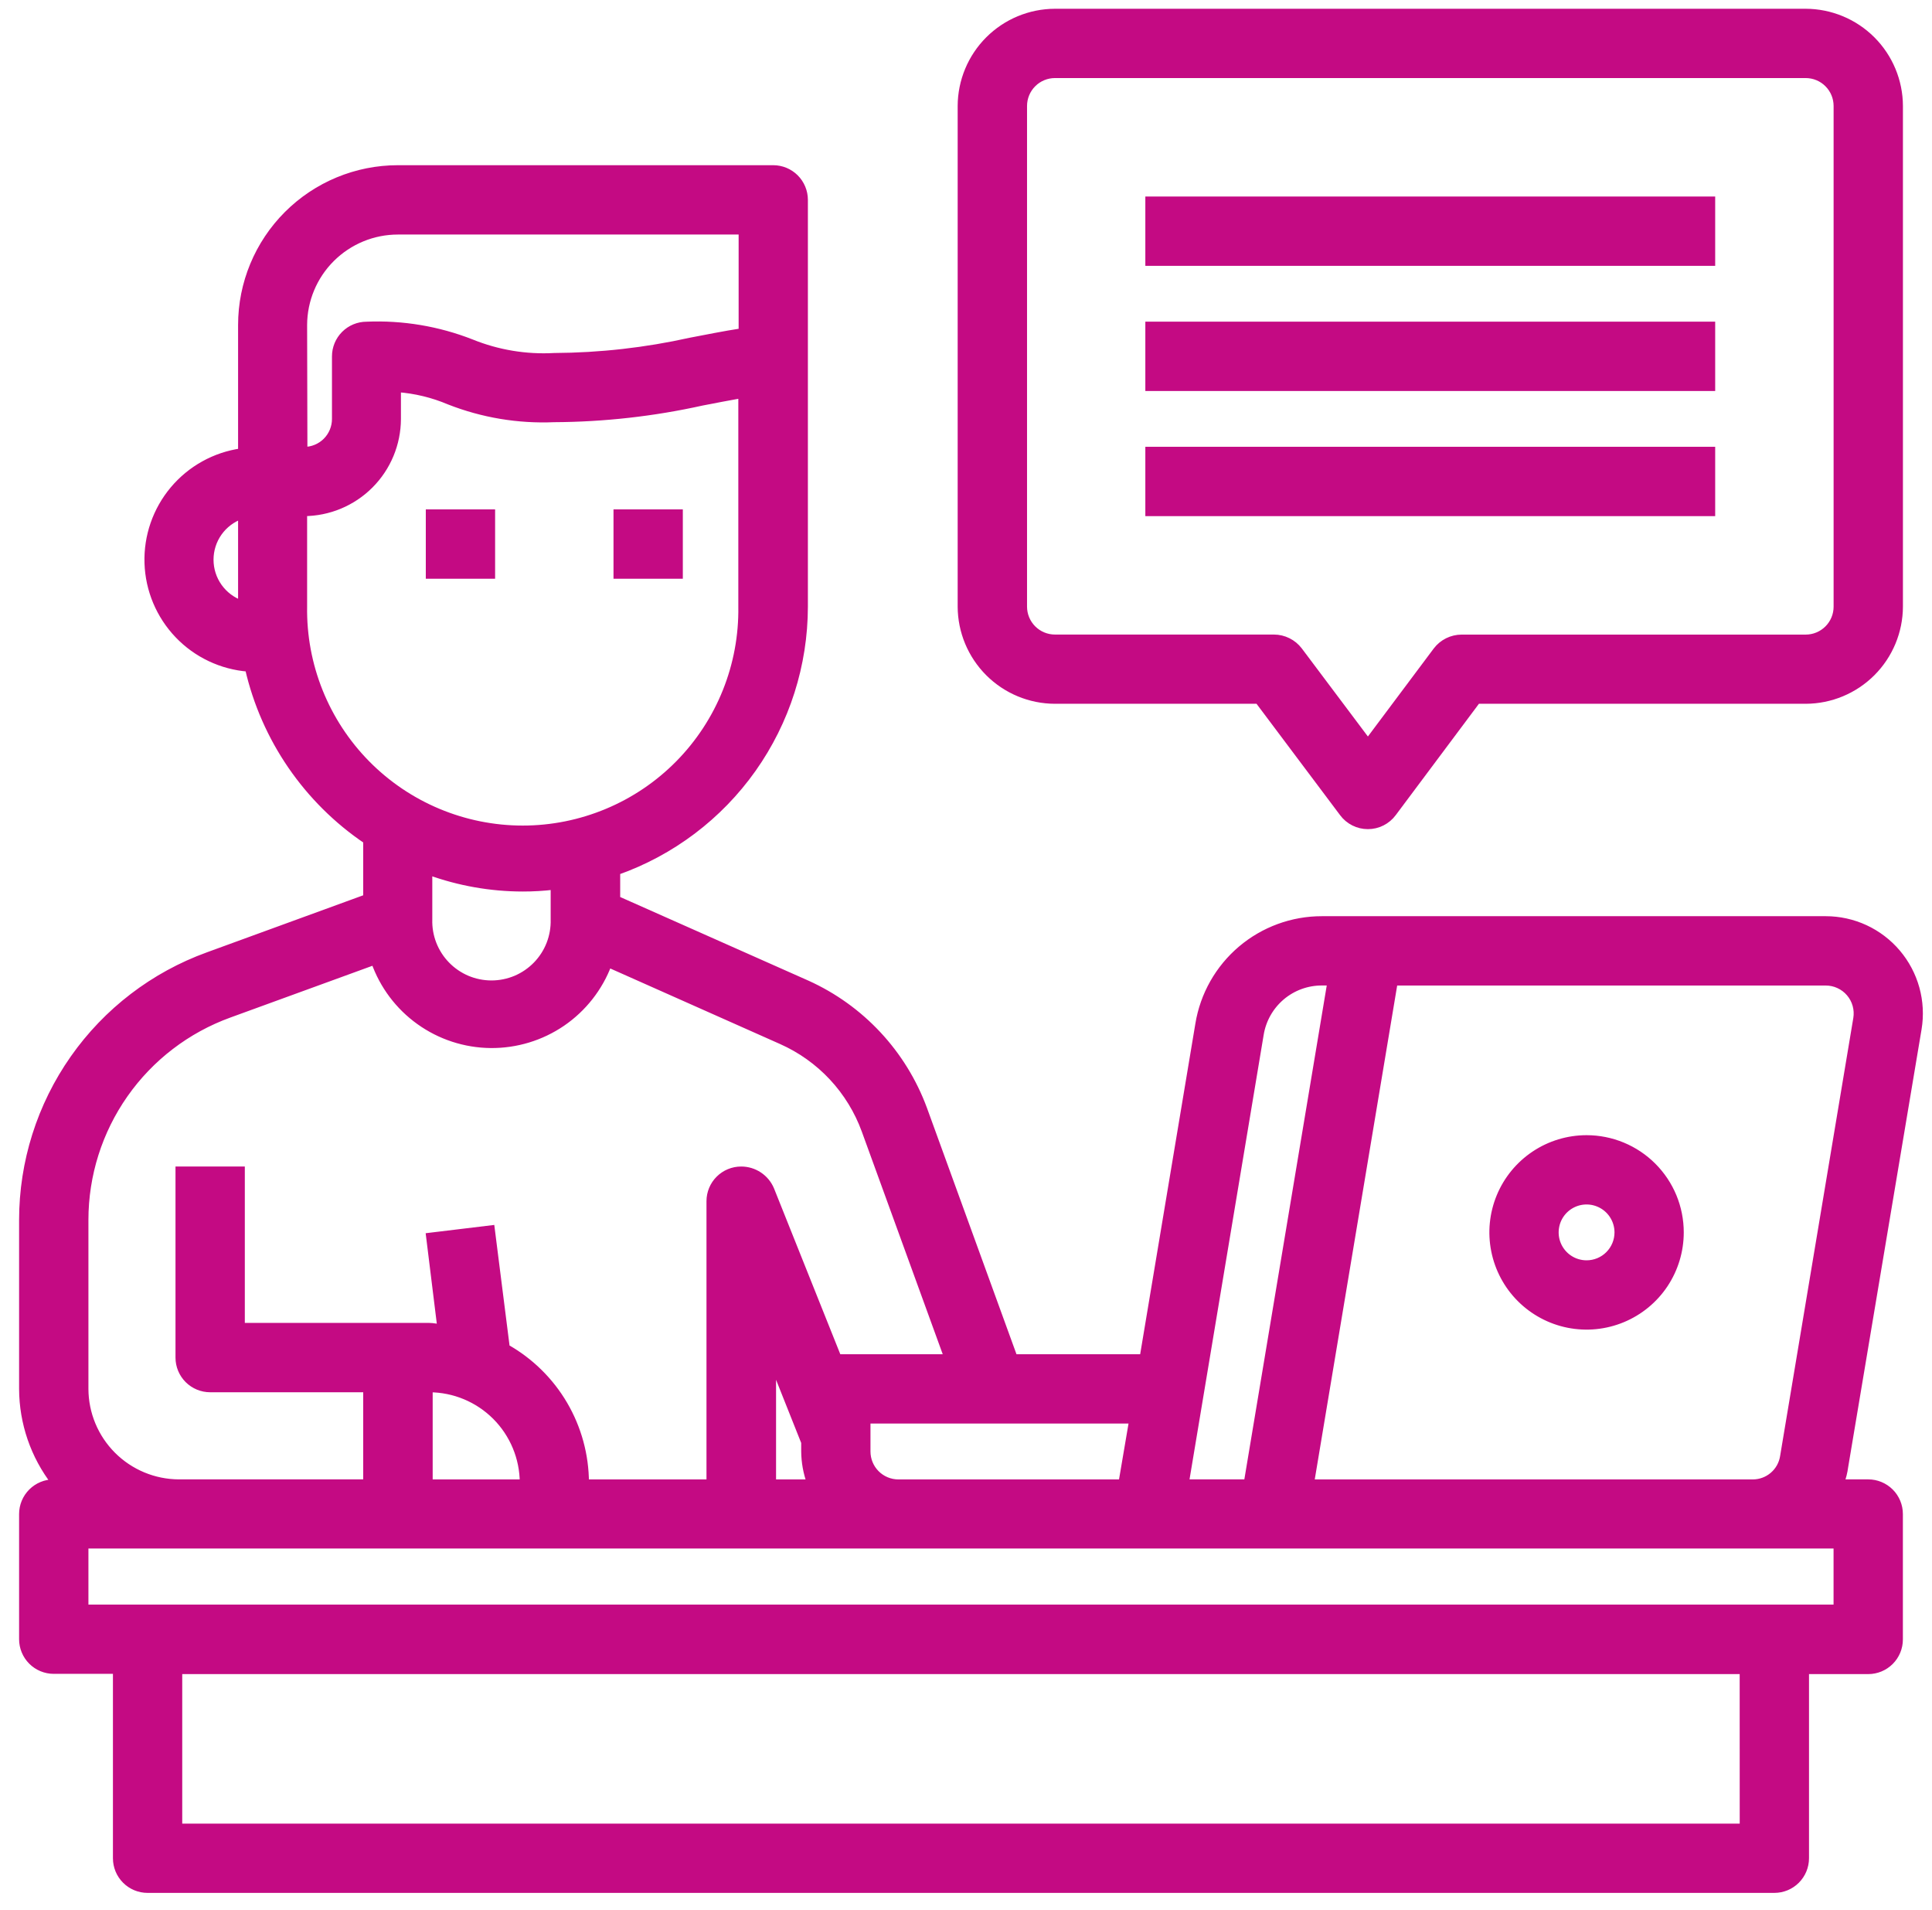 <svg width="86" height="85" viewBox="0 0 86 85" fill="none" xmlns="http://www.w3.org/2000/svg">
<path d="M19.104 22.82H21.889V25.606H19.104V22.82Z" fill="#C40A83" stroke="#C40A83" stroke-width="0.3"/>
<path d="M27.459 22.82H30.245V25.606H27.459V22.82Z" fill="#C40A83" stroke="#C40A83" stroke-width="0.3"/>
<path d="M85.388 45.782C85.487 45.184 85.454 44.572 85.293 43.988C85.131 43.403 84.844 42.861 84.452 42.399C84.06 41.937 83.572 41.565 83.022 41.31C82.472 41.056 81.873 40.924 81.267 40.924H58.846C57.528 40.922 56.253 41.389 55.248 42.24C54.242 43.093 53.573 44.274 53.359 45.574L50.88 60.418H45.142L41.118 49.349C40.664 48.122 39.972 46.998 39.08 46.042C38.188 45.086 37.116 44.317 35.924 43.779L27.457 40.018V38.793C29.898 37.932 32.012 36.336 33.508 34.224C35.004 32.111 35.809 29.587 35.812 26.999V8.889C35.81 8.521 35.663 8.169 35.403 7.909C35.142 7.649 34.789 7.503 34.421 7.502H17.711C15.864 7.502 14.093 8.236 12.787 9.542C11.482 10.847 10.748 12.618 10.748 14.465V20.104C9.565 20.271 8.486 20.87 7.717 21.785C6.949 22.699 6.544 23.865 6.582 25.059C6.62 26.253 7.098 27.391 7.923 28.255C8.748 29.119 9.863 29.648 11.055 29.74C11.774 32.872 13.655 35.615 16.318 37.414V39.949L9.257 42.525C6.839 43.401 4.749 45 3.272 47.105C1.794 49.211 1.001 51.72 1 54.292V61.811C1.005 63.324 1.509 64.792 2.435 65.988H2.393C2.023 65.988 1.669 66.135 1.408 66.396C1.147 66.657 1 67.011 1 67.381V72.95C1 73.32 1.147 73.674 1.408 73.935C1.669 74.196 2.023 74.343 2.393 74.343H5.177V82.698C5.177 83.068 5.323 83.422 5.585 83.683C5.846 83.945 6.2 84.091 6.569 84.091H78.982C79.351 84.091 79.706 83.945 79.967 83.683C80.228 83.422 80.375 83.068 80.375 82.698V74.354H83.161C83.53 74.354 83.884 74.207 84.146 73.946C84.407 73.685 84.554 73.331 84.554 72.961V67.381C84.554 67.011 84.407 66.657 84.146 66.396C83.884 66.135 83.53 65.988 83.161 65.988H81.938C82.027 65.759 82.088 65.52 82.119 65.277L85.388 45.782ZM10.748 26.872C10.341 26.729 9.988 26.464 9.738 26.112C9.489 25.761 9.355 25.34 9.355 24.909C9.355 24.477 9.489 24.056 9.738 23.705C9.988 23.353 10.341 23.088 10.748 22.945V26.872ZM56.102 46.033C56.208 45.382 56.543 44.791 57.045 44.364C57.548 43.938 58.187 43.705 58.846 43.708H59.235L55.517 65.988H52.773L56.102 46.033ZM50.412 63.204L49.938 65.99H39.991C39.621 65.99 39.267 65.843 39.006 65.582C38.745 65.321 38.598 64.966 38.598 64.597V63.204H50.412ZM13.521 14.463C13.525 13.354 13.968 12.292 14.754 11.51C15.539 10.728 16.602 10.288 17.711 10.288H33.029V14.76C32.208 14.885 31.463 15.04 30.73 15.178C28.741 15.62 26.711 15.849 24.673 15.86C23.413 15.93 22.154 15.721 20.984 15.247C19.501 14.665 17.912 14.399 16.32 14.467C15.951 14.467 15.596 14.614 15.335 14.875C15.074 15.136 14.927 15.491 14.927 15.86V18.646C14.927 19.015 14.78 19.37 14.519 19.631C14.258 19.892 13.904 20.039 13.534 20.039L13.521 14.463ZM13.521 26.995V22.82C14.627 22.817 15.688 22.375 16.47 21.593C17.253 20.811 17.694 19.75 17.697 18.644V17.302C18.489 17.361 19.265 17.549 19.996 17.859C21.479 18.441 23.068 18.707 24.66 18.639C26.875 18.628 29.084 18.381 31.247 17.901C31.817 17.79 32.403 17.678 33.015 17.568V26.995C33.035 28.287 32.797 29.57 32.316 30.77C31.835 31.97 31.12 33.062 30.213 33.983C29.306 34.904 28.225 35.635 27.032 36.134C25.84 36.633 24.561 36.891 23.268 36.891C21.975 36.891 20.696 36.633 19.503 36.134C18.311 35.635 17.23 34.904 16.323 33.983C15.416 33.062 14.701 31.97 14.22 30.77C13.739 29.57 13.501 28.287 13.521 26.995ZM24.662 39.444V40.919C24.672 41.292 24.608 41.662 24.473 42.01C24.338 42.357 24.134 42.673 23.875 42.94C23.615 43.207 23.305 43.419 22.962 43.565C22.618 43.709 22.25 43.784 21.877 43.784C21.505 43.784 21.136 43.709 20.793 43.565C20.45 43.419 20.139 43.207 19.88 42.94C19.62 42.673 19.417 42.357 19.281 42.01C19.146 41.662 19.082 41.292 19.093 40.919V38.789C20.431 39.275 21.845 39.525 23.269 39.526C23.735 39.527 24.2 39.499 24.662 39.444ZM3.786 54.292C3.786 52.292 4.402 50.341 5.551 48.704C6.699 47.067 8.325 45.824 10.205 45.143L16.667 42.789C17.044 43.862 17.742 44.793 18.667 45.455C19.592 46.118 20.698 46.48 21.836 46.492C22.973 46.504 24.087 46.166 25.026 45.524C25.965 44.881 26.683 43.965 27.083 42.9L34.784 46.326C35.639 46.706 36.409 47.254 37.048 47.938C37.687 48.623 38.181 49.428 38.502 50.308L42.178 60.418H37.303L34.314 52.942C34.205 52.681 34.02 52.459 33.785 52.303C33.549 52.147 33.273 52.064 32.99 52.065C32.621 52.065 32.267 52.212 32.006 52.473C31.744 52.734 31.598 53.089 31.598 53.458V65.99H26.066C26.063 64.765 25.735 63.563 25.116 62.506C24.497 61.449 23.609 60.575 22.542 59.973L21.872 54.681L19.115 55.014L19.616 59.081C19.448 59.068 19.282 59.025 19.101 59.025H10.748V52.063H7.962V60.418C7.962 60.788 8.109 61.142 8.37 61.403C8.632 61.664 8.986 61.811 9.355 61.811H16.318V65.988H7.962C6.856 65.984 5.796 65.543 5.013 64.76C4.231 63.978 3.789 62.918 3.786 61.811V54.292ZM36.065 65.99H34.395V60.624L35.814 64.188V64.593C35.818 65.068 35.903 65.539 36.065 65.986V65.99ZM23.282 65.99H19.11V61.811C20.217 61.815 21.277 62.256 22.06 63.038C22.842 63.821 23.283 64.881 23.287 65.988L23.282 65.99ZM77.591 81.308H7.962V74.354H77.589L77.591 81.308ZM81.768 71.559H3.786V68.765H81.768V71.559ZM79.387 64.821C79.337 65.147 79.172 65.444 78.921 65.658C78.671 65.873 78.352 65.99 78.023 65.99H58.347L62.066 43.71H81.267C81.469 43.709 81.669 43.752 81.852 43.837C82.036 43.921 82.199 44.044 82.33 44.198C82.461 44.351 82.558 44.532 82.612 44.726C82.667 44.921 82.678 45.125 82.646 45.324L79.387 64.821Z" fill="#C40A83" stroke="#C40A83" stroke-width="0.3"/>
<path d="M70.624 50.67C69.798 50.67 68.99 50.915 68.303 51.374C67.617 51.833 67.081 52.485 66.765 53.248C66.449 54.011 66.366 54.851 66.528 55.661C66.689 56.471 67.086 57.216 67.671 57.8C68.255 58.384 68.999 58.782 69.809 58.943C70.619 59.104 71.459 59.021 72.222 58.705C72.985 58.389 73.638 57.854 74.097 57.167C74.555 56.48 74.8 55.672 74.8 54.846C74.8 54.298 74.692 53.755 74.483 53.248C74.273 52.742 73.965 52.281 73.577 51.893C73.189 51.505 72.729 51.198 72.222 50.988C71.715 50.778 71.172 50.67 70.624 50.67ZM70.624 56.239C70.348 56.239 70.079 56.158 69.85 56.005C69.621 55.852 69.442 55.634 69.337 55.38C69.231 55.125 69.204 54.845 69.258 54.575C69.311 54.304 69.444 54.056 69.639 53.861C69.834 53.667 70.082 53.534 70.352 53.48C70.622 53.427 70.902 53.454 71.157 53.56C71.411 53.665 71.629 53.843 71.782 54.073C71.935 54.302 72.017 54.571 72.017 54.846C72.017 55.216 71.87 55.57 71.609 55.831C71.348 56.093 70.993 56.239 70.624 56.239Z" fill="#C40A83" stroke="#C40A83" stroke-width="0.3"/>
<path d="M80.377 0.54H46.956C45.849 0.544 44.789 0.985 44.007 1.767C43.224 2.55 42.783 3.61 42.779 4.717V26.997C42.783 28.103 43.225 29.163 44.007 29.945C44.79 30.727 45.85 31.168 46.956 31.171H56.007L59.772 36.188C59.901 36.363 60.07 36.504 60.264 36.602C60.458 36.7 60.672 36.75 60.89 36.75C61.107 36.75 61.321 36.7 61.515 36.602C61.709 36.504 61.878 36.363 62.008 36.188L65.757 31.171H80.379C81.486 31.168 82.546 30.726 83.329 29.944C84.111 29.162 84.553 28.101 84.556 26.995V4.717C84.553 3.61 84.111 2.549 83.328 1.766C82.545 0.984 81.484 0.543 80.377 0.54ZM81.77 26.999C81.77 27.369 81.624 27.723 81.362 27.984C81.101 28.245 80.747 28.392 80.377 28.392H65.059C64.843 28.393 64.629 28.444 64.436 28.54C64.242 28.637 64.073 28.776 63.942 28.949L60.89 33.027L57.827 28.947C57.695 28.774 57.526 28.634 57.332 28.538C57.139 28.441 56.925 28.391 56.709 28.39H46.96C46.591 28.39 46.237 28.243 45.975 27.982C45.714 27.721 45.567 27.366 45.567 26.997V4.717C45.567 4.347 45.714 3.993 45.975 3.732C46.237 3.47 46.591 3.324 46.96 3.324H80.377C80.747 3.324 81.101 3.47 81.362 3.732C81.624 3.993 81.77 4.347 81.77 4.717V26.999Z" fill="#C40A83" stroke="#C40A83" stroke-width="0.3"/>
<path d="M51.133 8.896H76.199V11.681H51.133V8.896Z" fill="#C40A83" stroke="#C40A83" stroke-width="0.3"/>
<path d="M51.133 14.465H76.199V17.251H51.133V14.465Z" fill="#C40A83" stroke="#C40A83" stroke-width="0.3"/>
<path d="M51.133 20.034H76.199V22.82H51.133V20.034Z" fill="#C40A83" stroke="#C40A83" stroke-width="0.3"/>
</svg>
